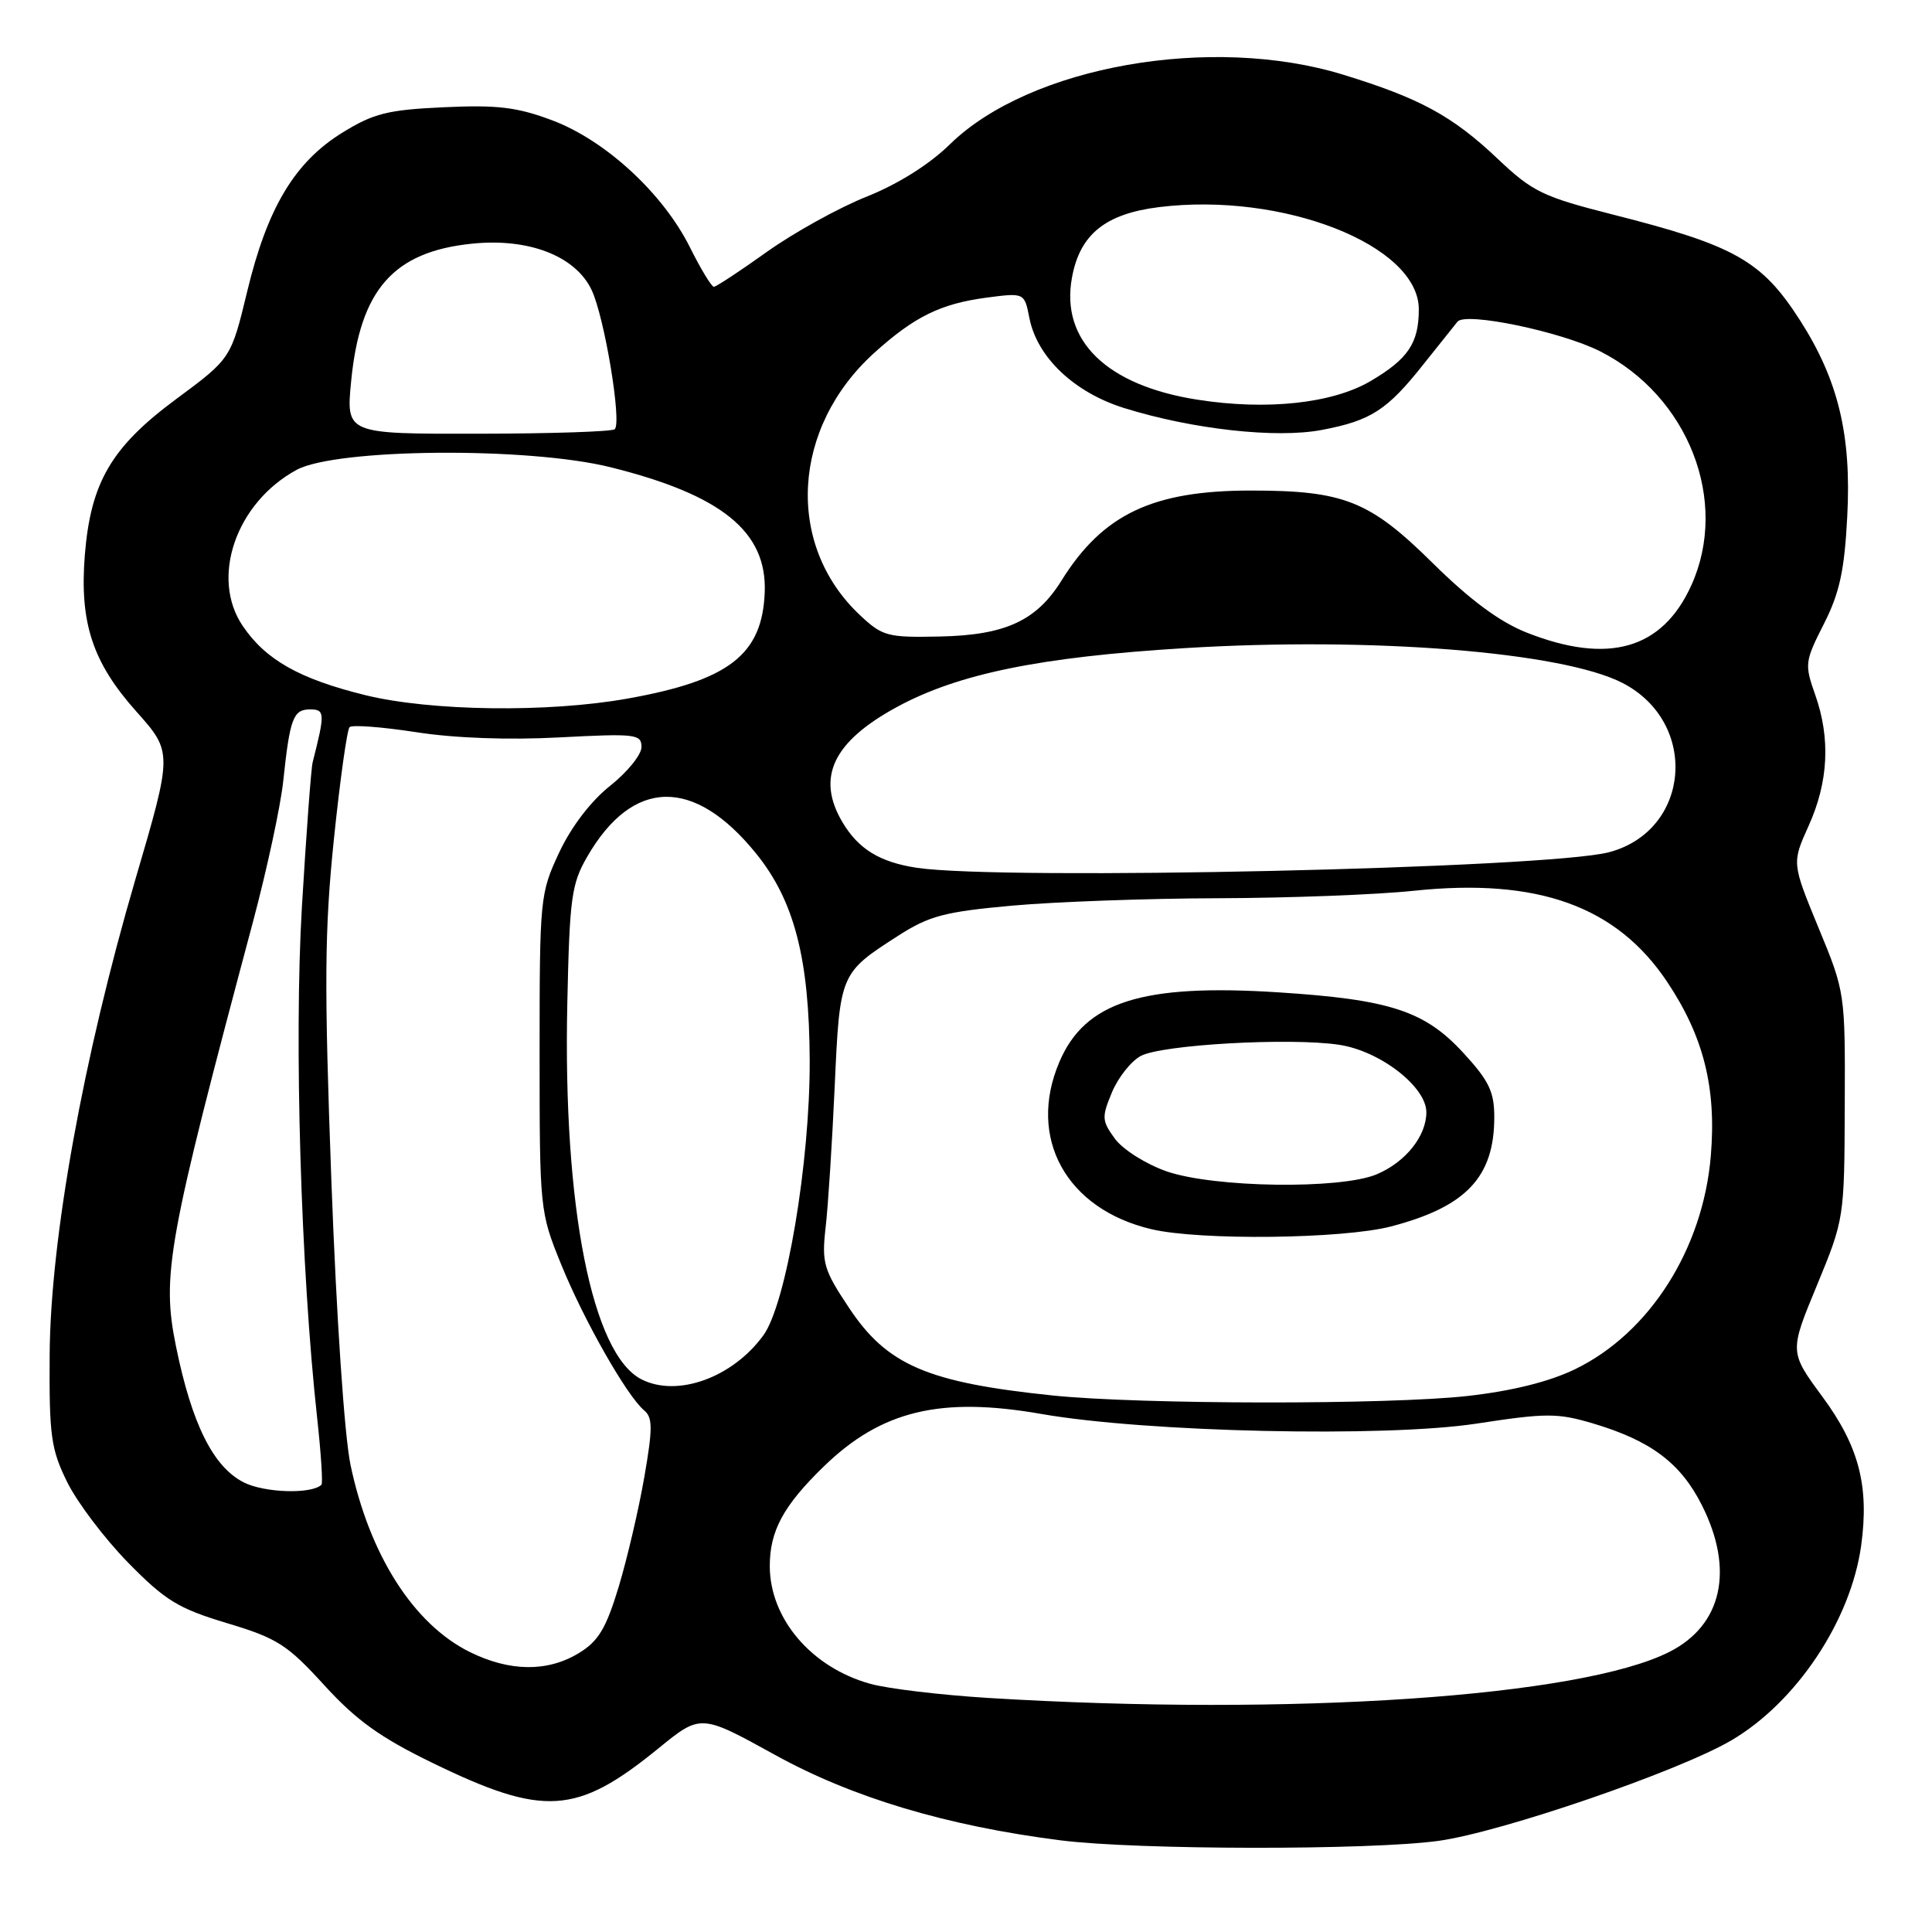 <?xml version="1.0" encoding="UTF-8" standalone="no"?>
<!DOCTYPE svg PUBLIC "-//W3C//DTD SVG 1.1//EN" "http://www.w3.org/Graphics/SVG/1.1/DTD/svg11.dtd" >
<svg xmlns="http://www.w3.org/2000/svg" xmlns:xlink="http://www.w3.org/1999/xlink" version="1.1" viewBox="0 0 256 256">
 <g >
 <path fill="currentColor"
d=" M 190.64 243.92 C 199.00 242.75 222.37 234.73 229.41 230.61 C 238.04 225.55 245.26 214.71 246.62 204.75 C 247.69 196.92 246.32 191.65 241.50 185.10 C 237.10 179.13 237.10 179.13 240.75 170.32 C 244.37 161.55 244.39 161.42 244.44 146.50 C 244.50 131.55 244.49 131.47 240.96 122.93 C 237.43 114.36 237.43 114.36 239.65 109.43 C 242.28 103.61 242.57 97.85 240.52 92.05 C 239.10 88.03 239.15 87.64 241.67 82.68 C 243.75 78.58 244.40 75.61 244.77 68.44 C 245.34 57.68 243.59 50.38 238.53 42.47 C 233.45 34.54 229.90 32.53 213.75 28.44 C 204.42 26.07 203.09 25.43 198.44 21.03 C 192.45 15.36 188.15 13.02 177.99 9.90 C 160.50 4.52 136.47 8.77 125.89 19.10 C 123.15 21.79 118.99 24.40 114.80 26.07 C 111.12 27.54 105.19 30.83 101.62 33.37 C 98.06 35.92 94.89 38.00 94.59 38.00 C 94.28 38.00 92.85 35.64 91.41 32.75 C 87.84 25.61 80.24 18.61 73.19 15.95 C 68.53 14.20 65.93 13.88 58.83 14.21 C 51.36 14.55 49.51 15.02 45.36 17.58 C 39.05 21.48 35.42 27.54 32.76 38.60 C 30.61 47.50 30.61 47.50 23.33 52.89 C 14.75 59.24 12.02 63.92 11.24 73.54 C 10.53 82.50 12.25 87.76 18.05 94.26 C 22.88 99.68 22.88 99.68 17.92 116.59 C 11.01 140.20 6.68 164.21 6.58 179.50 C 6.51 190.24 6.75 192.01 8.90 196.38 C 10.22 199.06 13.85 203.86 16.96 207.04 C 21.89 212.07 23.59 213.12 30.06 215.07 C 36.74 217.07 38.06 217.92 42.95 223.28 C 47.19 227.93 50.38 230.23 57.28 233.58 C 72.05 240.77 76.40 240.50 87.22 231.69 C 92.85 227.10 92.85 227.10 102.67 232.52 C 112.93 238.19 125.41 241.93 140.50 243.85 C 150.61 245.14 181.54 245.18 190.64 243.92 Z  M 131.00 224.99 C 124.67 224.60 117.61 223.76 115.30 223.11 C 107.52 220.95 102.00 214.48 102.00 207.50 C 102.00 202.84 103.82 199.49 109.17 194.30 C 116.79 186.91 124.62 185.02 138.00 187.36 C 151.91 189.79 183.57 190.49 195.69 188.63 C 204.88 187.22 206.38 187.22 211.07 188.61 C 218.74 190.89 222.70 193.86 225.51 199.45 C 229.82 208.00 228.20 215.33 221.23 218.87 C 209.49 224.84 171.10 227.44 131.00 224.99 Z  M 62.25 218.90 C 54.80 215.21 48.96 206.05 46.45 194.13 C 45.64 190.26 44.58 174.58 43.91 156.50 C 42.95 130.40 43.00 123.24 44.24 111.23 C 45.05 103.38 45.99 96.68 46.32 96.35 C 46.65 96.02 50.60 96.32 55.09 97.01 C 60.18 97.81 67.37 98.07 74.13 97.71 C 84.24 97.18 85.00 97.27 85.00 98.99 C 85.00 100.00 83.13 102.31 80.85 104.12 C 78.30 106.14 75.70 109.54 74.10 112.95 C 71.56 118.38 71.50 118.97 71.50 139.50 C 71.50 160.26 71.53 160.58 74.34 167.50 C 77.34 174.90 83.07 184.98 85.35 186.88 C 86.49 187.83 86.50 189.24 85.37 195.75 C 84.63 200.01 83.10 206.56 81.97 210.29 C 80.31 215.77 79.30 217.46 76.71 219.04 C 72.55 221.57 67.56 221.52 62.25 218.90 Z  M 32.29 196.42 C 28.25 194.37 25.41 188.67 23.32 178.40 C 21.39 168.95 22.20 164.53 33.56 122.00 C 35.39 115.12 37.18 106.80 37.53 103.50 C 38.41 95.18 38.85 94.00 41.09 94.00 C 43.06 94.00 43.08 94.51 41.43 101.00 C 41.22 101.83 40.58 110.48 40.00 120.23 C 38.96 137.96 39.86 168.18 42.03 187.94 C 42.54 192.58 42.79 196.54 42.60 196.73 C 41.32 198.01 35.04 197.82 32.29 196.42 Z  M 139.50 184.91 C 122.89 183.19 117.54 180.89 112.51 173.31 C 109.12 168.22 108.87 167.34 109.40 162.63 C 109.73 159.81 110.26 151.43 110.60 144.00 C 111.28 128.97 111.29 128.95 119.03 123.98 C 123.13 121.35 125.18 120.81 134.14 120.00 C 139.84 119.49 152.15 119.04 161.50 119.02 C 170.85 118.99 182.48 118.55 187.35 118.03 C 203.77 116.31 214.21 120.06 220.92 130.12 C 225.74 137.34 227.45 144.15 226.69 153.18 C 225.65 165.51 218.58 176.63 208.72 181.42 C 205.29 183.08 200.42 184.30 194.50 184.97 C 184.05 186.15 151.15 186.11 139.50 184.91 Z  M 184.32 162.51 C 194.27 159.91 198.00 155.97 198.00 148.03 C 198.00 144.65 197.30 143.20 193.87 139.48 C 188.77 133.94 184.16 132.44 169.38 131.49 C 151.33 130.33 143.77 132.73 140.37 140.72 C 136.08 150.79 141.29 160.23 152.59 162.88 C 159.02 164.39 177.94 164.17 184.32 162.51 Z  M 85.00 182.77 C 78.45 179.44 74.59 159.90 75.17 133.04 C 75.47 118.95 75.72 117.13 77.82 113.50 C 83.85 103.08 91.97 102.94 100.19 113.10 C 105.25 119.35 107.23 127.01 107.29 140.50 C 107.34 154.01 104.18 172.77 101.15 176.94 C 97.07 182.54 89.76 185.19 85.00 182.77 Z  M 121.50 114.99 C 116.58 114.25 113.73 112.50 111.62 108.93 C 108.13 103.03 110.37 98.29 118.83 93.69 C 126.94 89.28 137.75 87.06 156.99 85.88 C 181.72 84.36 207.02 86.38 215.00 90.50 C 225.18 95.76 224.01 110.09 213.18 112.93 C 204.97 115.07 132.90 116.69 121.50 114.99 Z  M 48.40 92.11 C 39.69 89.96 35.22 87.45 32.17 82.95 C 27.83 76.57 31.27 66.62 39.30 62.26 C 44.56 59.41 69.97 59.19 80.89 61.91 C 95.64 65.58 101.64 70.45 101.33 78.48 C 101.01 86.75 96.60 90.17 83.13 92.57 C 72.60 94.45 57.08 94.24 48.40 92.11 Z  M 202.29 83.82 C 198.71 82.40 194.82 79.53 189.79 74.56 C 181.47 66.35 178.07 65.00 165.74 65.00 C 152.72 65.00 146.12 68.14 140.64 76.95 C 137.33 82.26 133.20 84.16 124.56 84.34 C 117.59 84.49 116.94 84.32 113.94 81.50 C 104.03 72.19 104.89 56.66 115.86 46.74 C 121.16 41.96 124.63 40.25 130.71 39.44 C 135.74 38.78 135.74 38.78 136.40 42.14 C 137.42 47.34 142.33 52.00 148.96 54.07 C 158.02 56.89 169.11 58.12 175.14 56.97 C 181.64 55.74 183.79 54.36 188.60 48.29 C 190.69 45.66 192.73 43.11 193.13 42.62 C 194.21 41.31 206.82 43.93 212.00 46.54 C 223.73 52.46 229.17 66.42 224.10 77.58 C 220.26 86.04 213.12 88.09 202.29 83.82 Z  M 46.53 50.50 C 47.71 38.39 52.12 33.36 62.52 32.29 C 70.04 31.51 76.25 33.91 78.39 38.42 C 80.09 41.99 82.41 55.93 81.46 56.87 C 81.15 57.19 73.00 57.46 63.37 57.47 C 45.85 57.50 45.85 57.50 46.53 50.50 Z  M 158.66 52.96 C 146.63 51.08 140.51 45.13 142.04 36.79 C 143.08 31.07 146.44 28.34 153.53 27.45 C 169.96 25.40 188.00 32.48 188.00 40.99 C 188.00 45.46 186.57 47.58 181.60 50.50 C 176.53 53.47 167.85 54.40 158.66 52.96 Z  M 154.58 155.21 C 151.86 154.26 148.81 152.34 147.75 150.91 C 145.99 148.51 145.96 148.04 147.34 144.74 C 148.16 142.77 149.88 140.60 151.16 139.92 C 153.95 138.42 170.95 137.46 177.44 138.44 C 182.86 139.25 189.00 144.00 189.00 147.38 C 189.00 150.55 186.22 154.01 182.40 155.61 C 177.58 157.62 160.85 157.38 154.58 155.21 Z "/>
</g>
</svg>